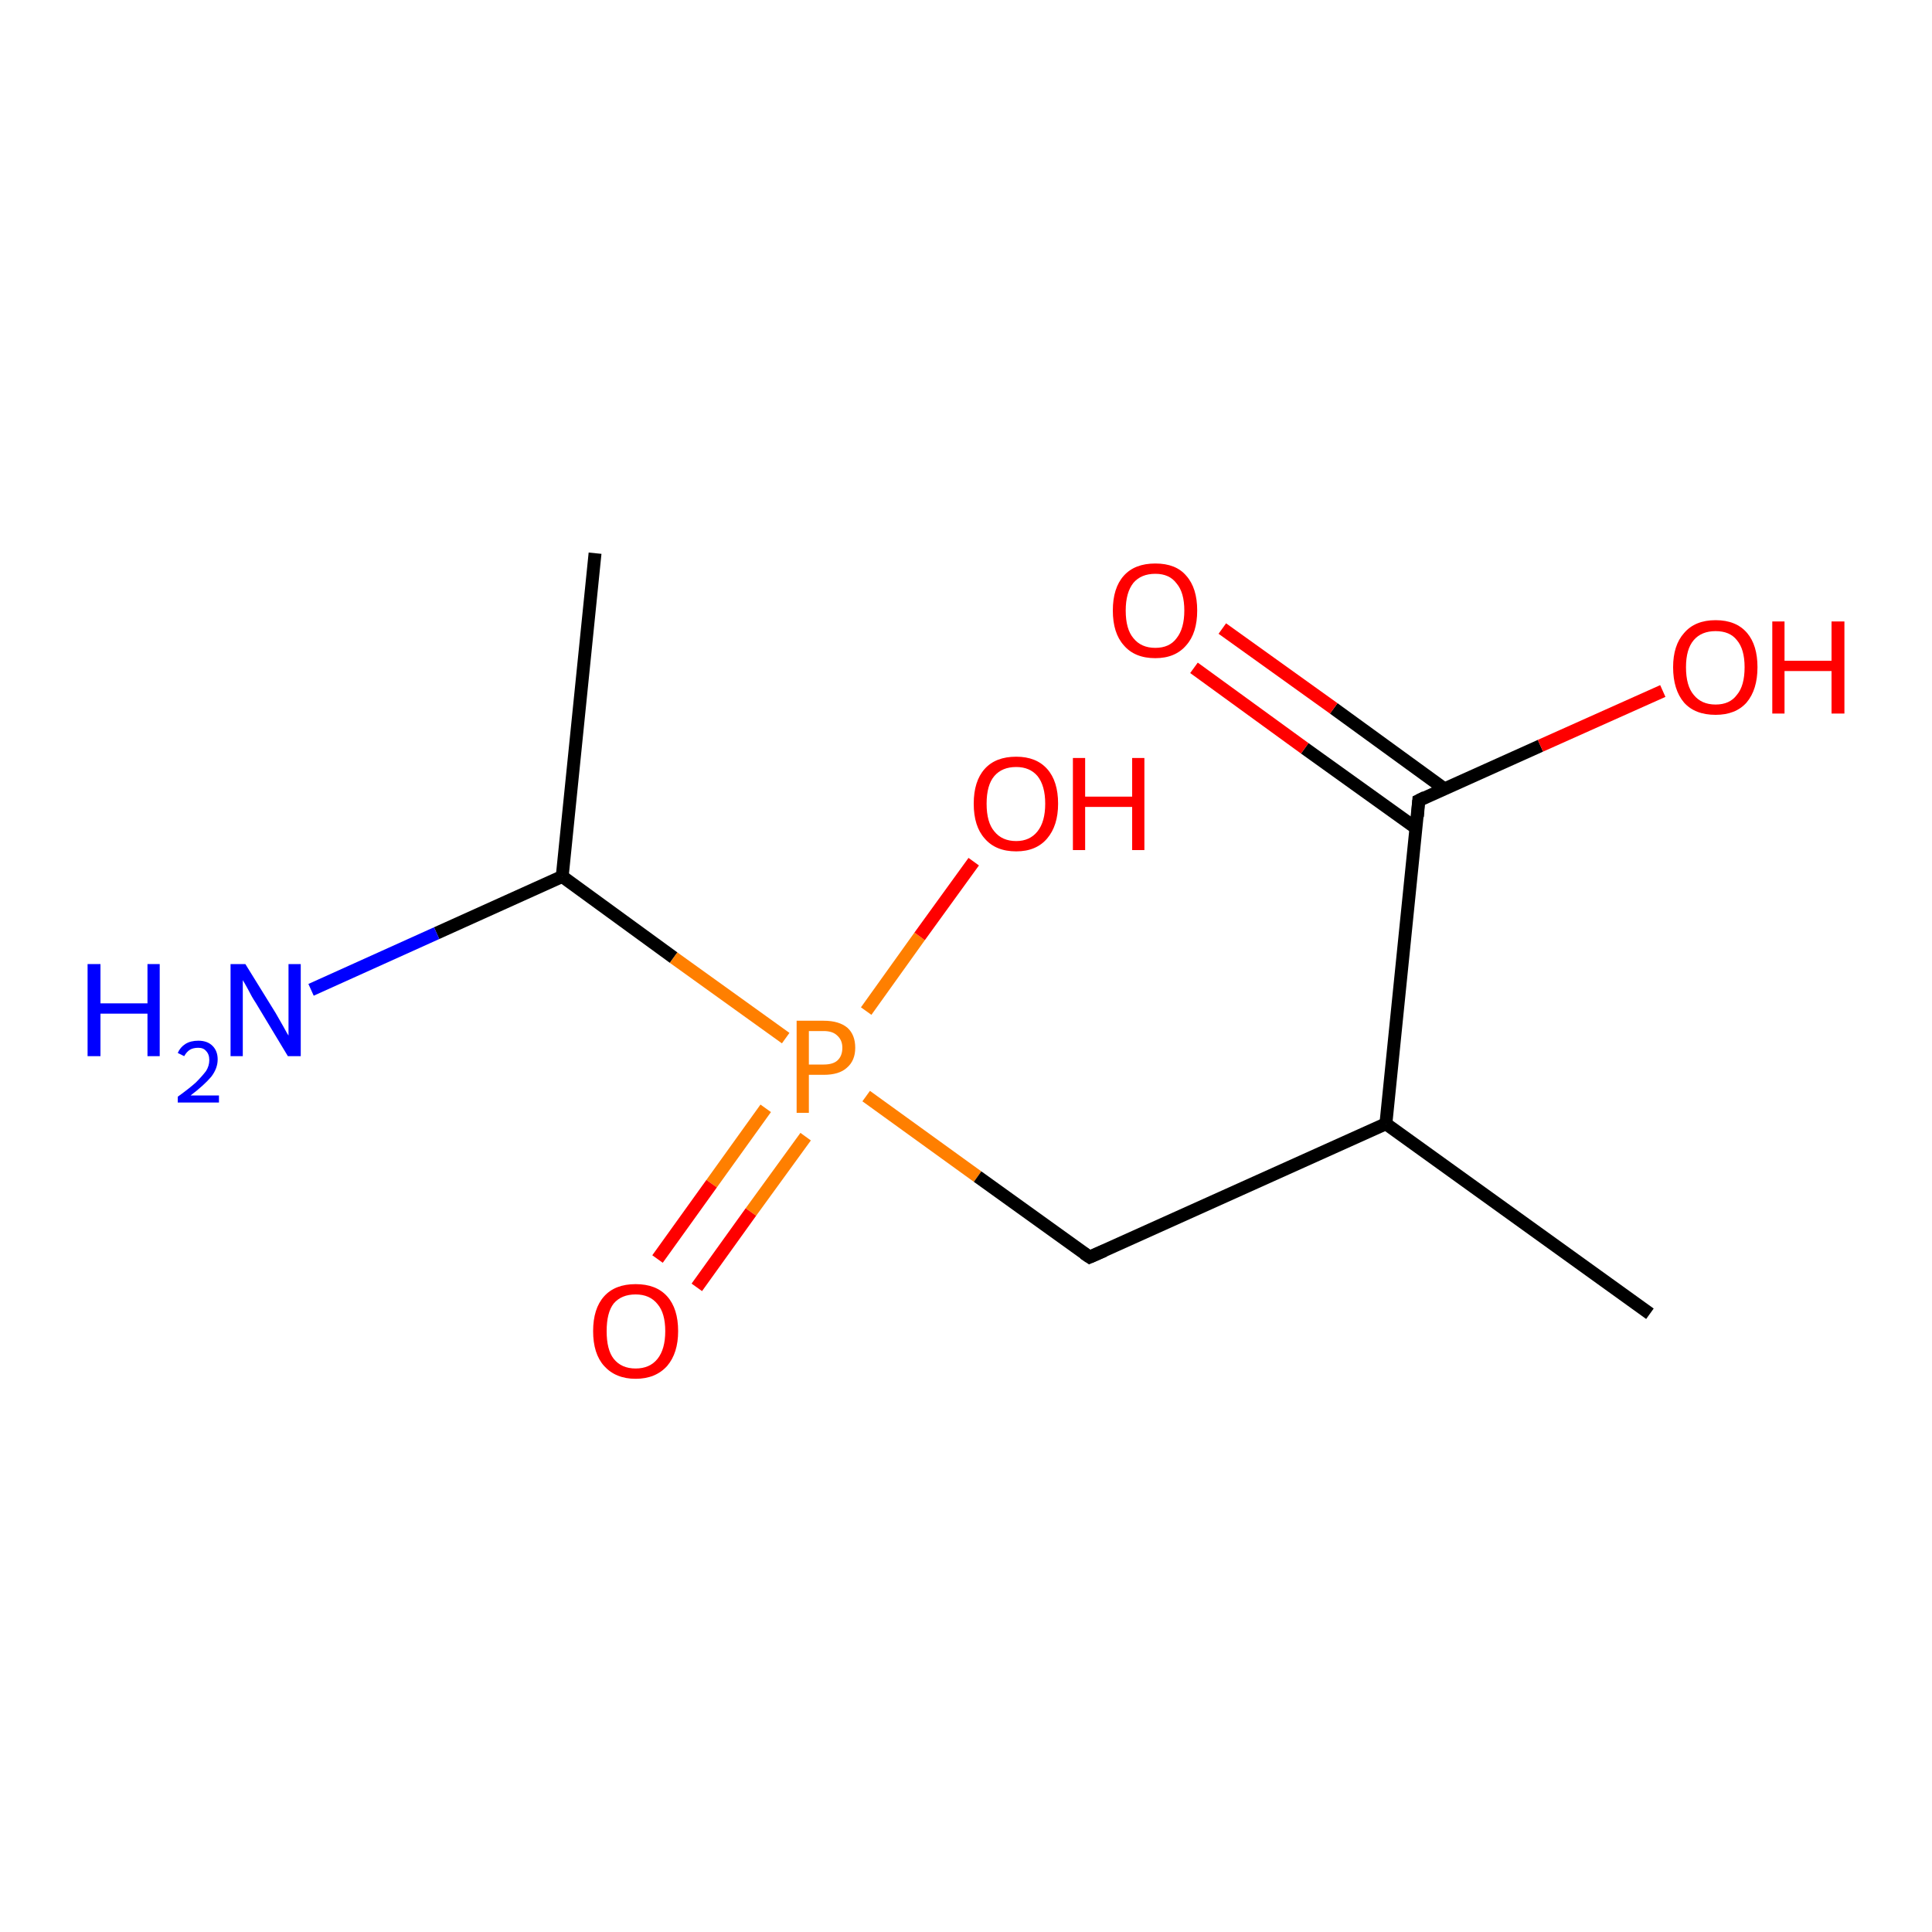 <?xml version='1.0' encoding='iso-8859-1'?>
<svg version='1.1' baseProfile='full'
              xmlns='http://www.w3.org/2000/svg'
                      xmlns:rdkit='http://www.rdkit.org/xml'
                      xmlns:xlink='http://www.w3.org/1999/xlink'
                  xml:space='preserve'
width='300px' height='300px' viewBox='0 0 300 300'>
<!-- END OF HEADER -->
<rect style='opacity:1.0;fill:#FFFFFF;stroke:none' width='300.0' height='300.0' x='0.0' y='0.0'> </rect>
<path class='bond-0 atom-0 atom-1' d='M 92.4,85.9 L 87.3,136.1' style='fill:none;fill-rule:evenodd;stroke:#000000;stroke-width:2.0px;stroke-linecap:butt;stroke-linejoin:miter;stroke-opacity:1' />
<path class='bond-1 atom-1 atom-2' d='M 87.3,136.1 L 67.8,144.9' style='fill:none;fill-rule:evenodd;stroke:#000000;stroke-width:2.0px;stroke-linecap:butt;stroke-linejoin:miter;stroke-opacity:1' />
<path class='bond-1 atom-1 atom-2' d='M 67.8,144.9 L 48.3,153.7' style='fill:none;fill-rule:evenodd;stroke:#0000FF;stroke-width:2.0px;stroke-linecap:butt;stroke-linejoin:miter;stroke-opacity:1' />
<path class='bond-2 atom-1 atom-3' d='M 87.3,136.1 L 104.6,148.7' style='fill:none;fill-rule:evenodd;stroke:#000000;stroke-width:2.0px;stroke-linecap:butt;stroke-linejoin:miter;stroke-opacity:1' />
<path class='bond-2 atom-1 atom-3' d='M 104.6,148.7 L 122.0,161.2' style='fill:none;fill-rule:evenodd;stroke:#FF7F00;stroke-width:2.0px;stroke-linecap:butt;stroke-linejoin:miter;stroke-opacity:1' />
<path class='bond-3 atom-3 atom-4' d='M 134.5,157.0 L 142.8,145.4' style='fill:none;fill-rule:evenodd;stroke:#FF7F00;stroke-width:2.0px;stroke-linecap:butt;stroke-linejoin:miter;stroke-opacity:1' />
<path class='bond-3 atom-3 atom-4' d='M 142.8,145.4 L 151.2,133.8' style='fill:none;fill-rule:evenodd;stroke:#FF0000;stroke-width:2.0px;stroke-linecap:butt;stroke-linejoin:miter;stroke-opacity:1' />
<path class='bond-4 atom-3 atom-5' d='M 118.9,172.1 L 110.5,183.8' style='fill:none;fill-rule:evenodd;stroke:#FF7F00;stroke-width:2.0px;stroke-linecap:butt;stroke-linejoin:miter;stroke-opacity:1' />
<path class='bond-4 atom-3 atom-5' d='M 110.5,183.8 L 102.1,195.5' style='fill:none;fill-rule:evenodd;stroke:#FF0000;stroke-width:2.0px;stroke-linecap:butt;stroke-linejoin:miter;stroke-opacity:1' />
<path class='bond-4 atom-3 atom-5' d='M 125.1,176.5 L 116.6,188.2' style='fill:none;fill-rule:evenodd;stroke:#FF7F00;stroke-width:2.0px;stroke-linecap:butt;stroke-linejoin:miter;stroke-opacity:1' />
<path class='bond-4 atom-3 atom-5' d='M 116.6,188.2 L 108.2,199.9' style='fill:none;fill-rule:evenodd;stroke:#FF0000;stroke-width:2.0px;stroke-linecap:butt;stroke-linejoin:miter;stroke-opacity:1' />
<path class='bond-5 atom-3 atom-6' d='M 134.5,170.2 L 151.8,182.7' style='fill:none;fill-rule:evenodd;stroke:#FF7F00;stroke-width:2.0px;stroke-linecap:butt;stroke-linejoin:miter;stroke-opacity:1' />
<path class='bond-5 atom-3 atom-6' d='M 151.8,182.7 L 169.2,195.2' style='fill:none;fill-rule:evenodd;stroke:#000000;stroke-width:2.0px;stroke-linecap:butt;stroke-linejoin:miter;stroke-opacity:1' />
<path class='bond-6 atom-6 atom-7' d='M 169.2,195.2 L 215.2,174.5' style='fill:none;fill-rule:evenodd;stroke:#000000;stroke-width:2.0px;stroke-linecap:butt;stroke-linejoin:miter;stroke-opacity:1' />
<path class='bond-7 atom-7 atom-8' d='M 215.2,174.5 L 256.2,204.0' style='fill:none;fill-rule:evenodd;stroke:#000000;stroke-width:2.0px;stroke-linecap:butt;stroke-linejoin:miter;stroke-opacity:1' />
<path class='bond-8 atom-7 atom-9' d='M 215.2,174.5 L 220.3,124.3' style='fill:none;fill-rule:evenodd;stroke:#000000;stroke-width:2.0px;stroke-linecap:butt;stroke-linejoin:miter;stroke-opacity:1' />
<path class='bond-9 atom-9 atom-10' d='M 220.3,124.3 L 239.2,115.8' style='fill:none;fill-rule:evenodd;stroke:#000000;stroke-width:2.0px;stroke-linecap:butt;stroke-linejoin:miter;stroke-opacity:1' />
<path class='bond-9 atom-9 atom-10' d='M 239.2,115.8 L 258.2,107.3' style='fill:none;fill-rule:evenodd;stroke:#FF0000;stroke-width:2.0px;stroke-linecap:butt;stroke-linejoin:miter;stroke-opacity:1' />
<path class='bond-10 atom-9 atom-11' d='M 224.3,122.5 L 207.1,110.0' style='fill:none;fill-rule:evenodd;stroke:#000000;stroke-width:2.0px;stroke-linecap:butt;stroke-linejoin:miter;stroke-opacity:1' />
<path class='bond-10 atom-9 atom-11' d='M 207.1,110.0 L 189.8,97.6' style='fill:none;fill-rule:evenodd;stroke:#FF0000;stroke-width:2.0px;stroke-linecap:butt;stroke-linejoin:miter;stroke-opacity:1' />
<path class='bond-10 atom-9 atom-11' d='M 219.9,128.6 L 202.6,116.2' style='fill:none;fill-rule:evenodd;stroke:#000000;stroke-width:2.0px;stroke-linecap:butt;stroke-linejoin:miter;stroke-opacity:1' />
<path class='bond-10 atom-9 atom-11' d='M 202.6,116.2 L 185.4,103.7' style='fill:none;fill-rule:evenodd;stroke:#FF0000;stroke-width:2.0px;stroke-linecap:butt;stroke-linejoin:miter;stroke-opacity:1' />
<path d='M 168.3,194.6 L 169.2,195.2 L 171.5,194.2' style='fill:none;stroke:#000000;stroke-width:2.0px;stroke-linecap:butt;stroke-linejoin:miter;stroke-opacity:1;' />
<path d='M 220.1,126.8 L 220.3,124.3 L 221.3,123.8' style='fill:none;stroke:#000000;stroke-width:2.0px;stroke-linecap:butt;stroke-linejoin:miter;stroke-opacity:1;' />
<path class='atom-2' d='M 13.6 149.7
L 15.6 149.7
L 15.6 155.8
L 22.9 155.8
L 22.9 149.7
L 24.8 149.7
L 24.8 164.0
L 22.9 164.0
L 22.9 157.4
L 15.6 157.4
L 15.6 164.0
L 13.6 164.0
L 13.6 149.7
' fill='#0000FF'/>
<path class='atom-2' d='M 27.6 163.5
Q 28.0 162.6, 28.8 162.1
Q 29.6 161.6, 30.8 161.6
Q 32.2 161.6, 33.0 162.4
Q 33.8 163.2, 33.8 164.5
Q 33.8 165.9, 32.8 167.2
Q 31.7 168.5, 29.6 170.1
L 34.0 170.1
L 34.0 171.2
L 27.6 171.2
L 27.6 170.3
Q 29.4 169.0, 30.4 168.1
Q 31.4 167.1, 32.0 166.3
Q 32.5 165.5, 32.5 164.6
Q 32.5 163.7, 32.0 163.2
Q 31.6 162.7, 30.8 162.7
Q 30.0 162.7, 29.5 163.0
Q 29.0 163.3, 28.6 164.0
L 27.6 163.5
' fill='#0000FF'/>
<path class='atom-2' d='M 38.1 149.7
L 42.8 157.3
Q 43.2 158.0, 44.0 159.4
Q 44.7 160.7, 44.8 160.8
L 44.8 149.7
L 46.7 149.7
L 46.7 164.0
L 44.7 164.0
L 39.7 155.7
Q 39.1 154.8, 38.5 153.6
Q 37.9 152.5, 37.7 152.2
L 37.7 164.0
L 35.8 164.0
L 35.8 149.7
L 38.1 149.7
' fill='#0000FF'/>
<path class='atom-3' d='M 127.9 158.5
Q 130.3 158.5, 131.6 159.6
Q 132.8 160.7, 132.8 162.7
Q 132.8 164.7, 131.5 165.8
Q 130.3 166.9, 127.9 166.9
L 125.6 166.9
L 125.6 172.8
L 123.7 172.8
L 123.7 158.5
L 127.9 158.5
M 127.9 165.3
Q 129.3 165.3, 130.0 164.7
Q 130.8 164.0, 130.8 162.7
Q 130.8 161.5, 130.0 160.8
Q 129.3 160.1, 127.9 160.1
L 125.6 160.1
L 125.6 165.3
L 127.9 165.3
' fill='#FF7F00'/>
<path class='atom-4' d='M 151.2 124.8
Q 151.2 121.3, 152.9 119.4
Q 154.6 117.5, 157.8 117.5
Q 160.9 117.5, 162.6 119.4
Q 164.3 121.3, 164.3 124.8
Q 164.3 128.2, 162.6 130.2
Q 160.9 132.2, 157.8 132.2
Q 154.6 132.2, 152.9 130.2
Q 151.2 128.3, 151.2 124.8
M 157.8 130.6
Q 159.9 130.6, 161.1 129.1
Q 162.3 127.6, 162.3 124.8
Q 162.3 122.0, 161.1 120.5
Q 159.9 119.1, 157.8 119.1
Q 155.6 119.1, 154.4 120.5
Q 153.2 121.9, 153.2 124.8
Q 153.2 127.7, 154.4 129.1
Q 155.6 130.6, 157.8 130.6
' fill='#FF0000'/>
<path class='atom-4' d='M 166.6 117.7
L 168.5 117.7
L 168.5 123.7
L 175.8 123.7
L 175.8 117.7
L 177.7 117.7
L 177.7 132.0
L 175.8 132.0
L 175.8 125.3
L 168.5 125.3
L 168.5 132.0
L 166.6 132.0
L 166.6 117.7
' fill='#FF0000'/>
<path class='atom-5' d='M 92.1 206.7
Q 92.1 203.2, 93.8 201.3
Q 95.5 199.4, 98.7 199.4
Q 101.9 199.4, 103.6 201.3
Q 105.3 203.2, 105.3 206.7
Q 105.3 210.1, 103.6 212.1
Q 101.8 214.1, 98.7 214.1
Q 95.6 214.1, 93.8 212.1
Q 92.1 210.2, 92.1 206.7
M 98.7 212.5
Q 100.9 212.5, 102.1 211.0
Q 103.3 209.5, 103.3 206.7
Q 103.3 203.9, 102.1 202.5
Q 100.9 201.0, 98.7 201.0
Q 96.5 201.0, 95.3 202.4
Q 94.2 203.8, 94.2 206.7
Q 94.2 209.6, 95.3 211.0
Q 96.5 212.5, 98.7 212.5
' fill='#FF0000'/>
<path class='atom-10' d='M 259.8 103.6
Q 259.8 100.2, 261.5 98.3
Q 263.2 96.3, 266.4 96.3
Q 269.6 96.3, 271.3 98.3
Q 272.9 100.2, 272.9 103.6
Q 272.9 107.1, 271.2 109.1
Q 269.5 111.0, 266.4 111.0
Q 263.2 111.0, 261.5 109.1
Q 259.8 107.1, 259.8 103.6
M 266.4 109.4
Q 268.6 109.4, 269.7 107.9
Q 270.9 106.5, 270.9 103.6
Q 270.9 100.8, 269.7 99.4
Q 268.6 98.0, 266.4 98.0
Q 264.2 98.0, 263.0 99.4
Q 261.8 100.8, 261.8 103.6
Q 261.8 106.5, 263.0 107.9
Q 264.2 109.4, 266.4 109.4
' fill='#FF0000'/>
<path class='atom-10' d='M 275.2 96.5
L 277.1 96.5
L 277.1 102.6
L 284.4 102.6
L 284.4 96.5
L 286.4 96.5
L 286.4 110.8
L 284.4 110.8
L 284.4 104.2
L 277.1 104.2
L 277.1 110.8
L 275.2 110.8
L 275.2 96.5
' fill='#FF0000'/>
<path class='atom-11' d='M 172.8 94.8
Q 172.8 91.3, 174.5 89.4
Q 176.2 87.5, 179.4 87.5
Q 182.6 87.5, 184.2 89.4
Q 185.9 91.3, 185.9 94.8
Q 185.9 98.3, 184.2 100.2
Q 182.5 102.2, 179.4 102.2
Q 176.2 102.2, 174.5 100.2
Q 172.8 98.3, 172.8 94.8
M 179.4 100.6
Q 181.6 100.6, 182.7 99.1
Q 183.9 97.6, 183.9 94.8
Q 183.9 92.0, 182.7 90.6
Q 181.6 89.1, 179.4 89.1
Q 177.2 89.1, 176.0 90.5
Q 174.8 92.0, 174.8 94.8
Q 174.8 97.7, 176.0 99.1
Q 177.2 100.6, 179.4 100.6
' fill='#FF0000'/>
</svg>

